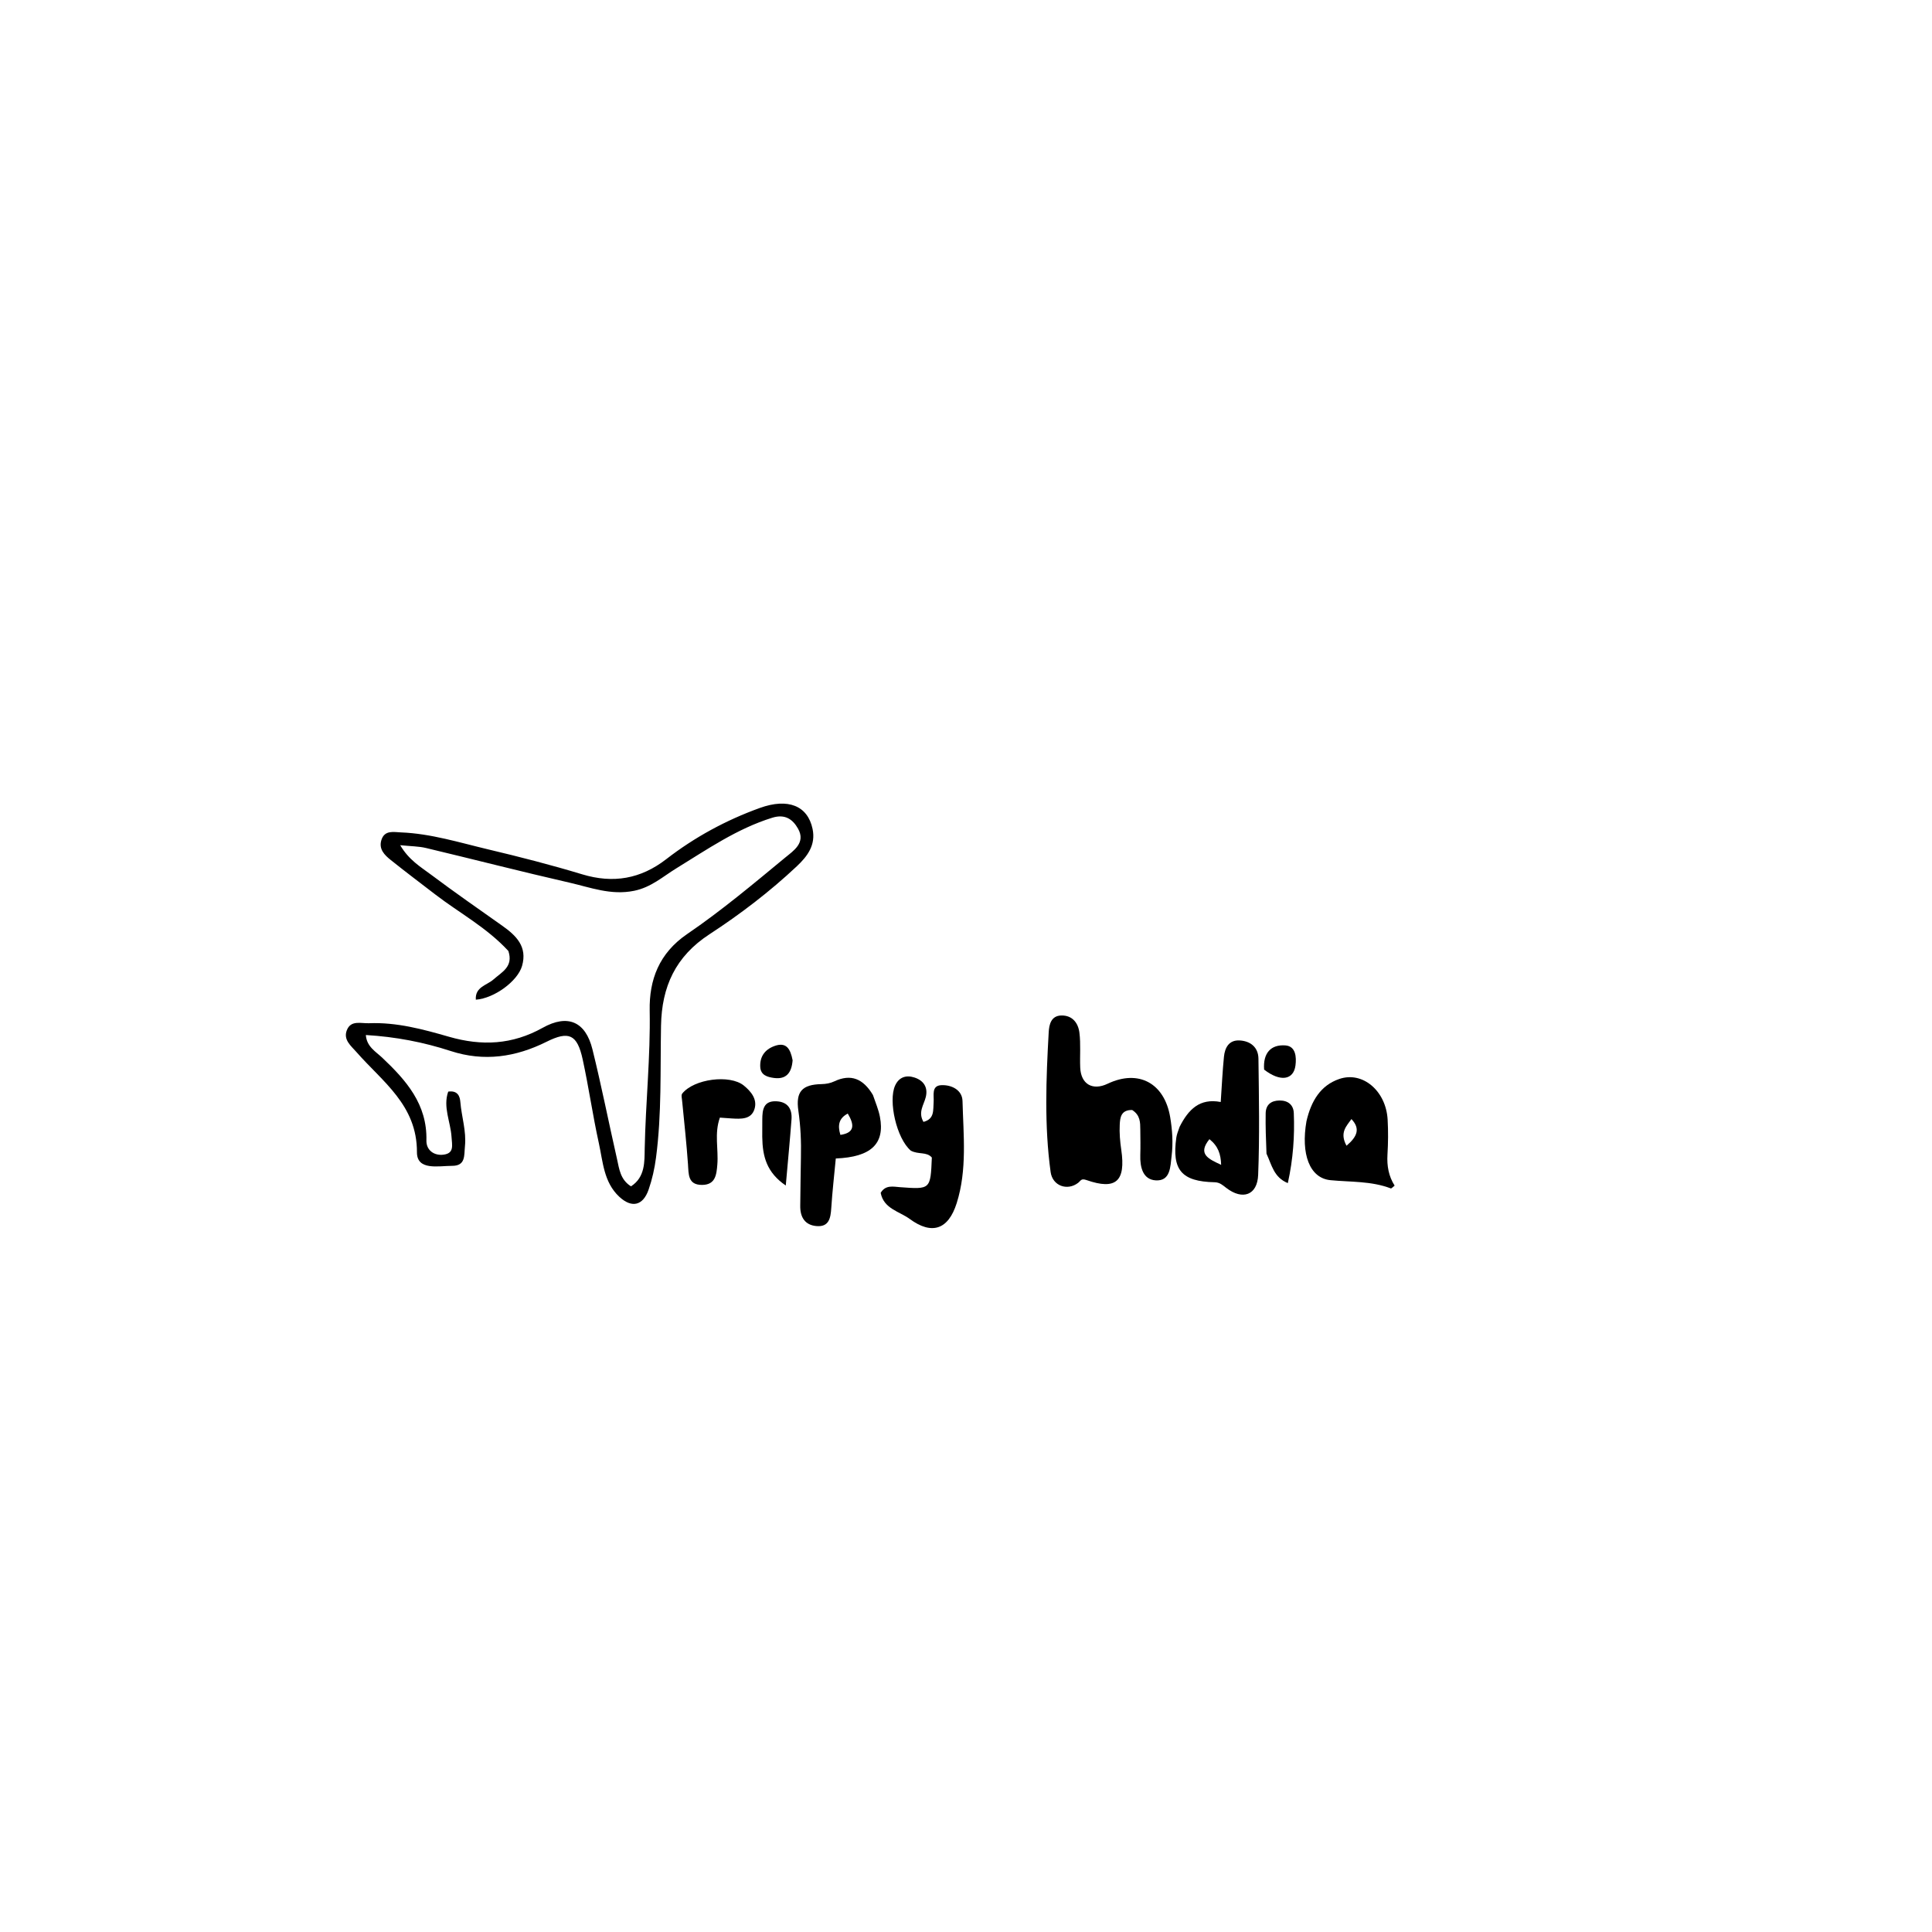 <svg version="1.1" id="Layer_1" xmlns="http://www.w3.org/2000/svg" xmlns:xlink="http://www.w3.org/1999/xlink" x="0px" y="0px"
	 width="100%" viewBox="0 0 496 496" enable-background="new 0 0 496 496" xml:space="preserve">
<path fill="#000000" opacity="1" stroke="none" 
	d="
M130.513,244.143 
	C124.921,238.084 117.922,234.386 111.738,229.628 
	C107.916,226.687 104.059,223.789 100.297,220.773 
	C98.73,219.516 97.196,218.012 97.904,215.689 
	C98.714,213.028 101.095,213.629 102.956,213.702 
	C110.644,214.006 117.974,216.319 125.386,218.075 
	C133.462,219.988 141.515,222.058 149.457,224.462 
	C157.438,226.878 164.493,225.644 171.051,220.57 
	C178.346,214.927 186.388,210.561 195.055,207.433 
	C202.345,204.801 207.368,206.878 208.609,212.805 
	C209.471,216.915 207.325,219.804 204.559,222.402 
	C197.627,228.914 190.055,234.696 182.139,239.855 
	C173.4,245.551 169.89,253.319 169.703,263.33 
	C169.492,274.621 169.9,285.937 168.418,297.195 
	C168.045,300.03 167.439,302.759 166.516,305.413 
	C165.074,309.56 162.167,310.22 158.961,307.218 
	C154.998,303.509 154.797,298.28 153.741,293.484 
	C152.172,286.358 151.145,279.114 149.593,271.984 
	C148.187,265.524 146.034,264.601 140.308,267.454 
	C132.403,271.393 124.282,272.62 115.687,269.821 
	C108.753,267.563 101.622,266.176 93.925,265.719 
	C94.122,268.702 96.477,269.98 98.112,271.526 
	C104.288,277.365 109.69,283.468 109.471,292.775 
	C109.411,295.289 111.434,296.758 113.889,296.432 
	C116.66,296.064 116.057,294.026 115.918,291.845 
	C115.672,287.998 113.674,284.184 115.073,280.245 
	C117.528,279.901 118.069,281.478 118.185,282.911 
	C118.493,286.711 119.766,290.398 119.364,294.288 
	C119.125,296.608 119.593,299.303 116.092,299.304 
	C112.583,299.305 107.027,300.592 107.042,295.809 
	C107.078,283.689 98.19,277.726 91.518,270.101 
	C90.108,268.49 88.097,266.966 89.032,264.517 
	C90.06,261.822 92.68,262.775 94.719,262.692 
	C101.801,262.402 108.583,264.238 115.267,266.165 
	C123.682,268.591 131.523,268.215 139.323,263.863 
	C145.787,260.256 150.337,262.291 152.098,269.392 
	C154.41,278.723 156.27,288.165 158.402,297.541 
	C158.975,300.059 159.222,302.824 161.99,304.569 
	C165.69,302.198 165.45,298.14 165.516,294.833 
	C165.753,283.029 167.011,271.276 166.795,259.438 
	C166.651,251.561 169.177,244.735 176.421,239.793 
	C185.192,233.811 193.377,226.943 201.578,220.169 
	C203.647,218.46 206.932,216.395 204.89,212.761 
	C203.543,210.364 201.577,208.903 198.252,209.937 
	C189.2,212.75 181.552,218.065 173.614,222.937 
	C170.152,225.061 167.151,227.818 162.76,228.702 
	C156.816,229.898 151.583,227.83 146.168,226.593 
	C133.867,223.784 121.646,220.632 109.371,217.706 
	C107.487,217.256 105.493,217.269 102.742,216.985 
	C104.987,220.811 108.003,222.562 110.665,224.557 
	C116.659,229.048 122.813,233.327 128.93,237.652 
	C132.517,240.187 135.448,243.025 134.027,247.978 
	C132.908,251.878 126.931,256.292 122.161,256.651 
	C121.923,253.362 125.003,252.949 126.652,251.485 
	C128.845,249.539 131.851,248.198 130.513,244.143 
z"/>
<path fill="#000000" opacity="1" stroke="none" 
	d="
M290.663,284.971 
	C287.752,284.91 287.562,286.969 287.47,288.728 
	C287.357,290.867 287.55,293.051 287.861,295.179 
	C289.04,303.25 286.517,305.6 278.955,302.962 
	C277.51,302.459 277.497,303.126 276.768,303.683 
	C274.001,305.799 270.214,304.445 269.727,300.902 
	C268.085,288.972 268.565,276.976 269.233,265.003 
	C269.34,263.083 269.808,260.749 272.505,260.704 
	C275.332,260.658 276.805,262.656 277.114,265.096 
	C277.489,268.051 277.199,271.084 277.324,274.078 
	C277.502,278.34 280.487,280.068 284.35,278.231 
	C292.298,274.451 298.951,278.069 300.42,286.811 
	C300.978,290.136 301.194,293.447 300.788,296.754 
	C300.456,299.454 300.533,303.25 296.731,303.035 
	C293.399,302.846 292.648,299.637 292.748,296.534 
	C292.818,294.37 292.77,292.202 292.749,290.036 
	C292.73,288.195 292.772,286.319 290.663,284.971 
z"/>
<path fill="#000000" opacity="1" stroke="none" 
	d="
M302.835,289.292 
	C305.115,284.804 307.988,281.888 313.396,282.914 
	C313.677,278.823 313.85,275.048 314.224,271.293 
	C314.456,268.967 315.511,266.976 318.221,267.111 
	C321.034,267.251 323.043,268.879 323.079,271.786 
	C323.204,281.736 323.4,291.699 323.005,301.635 
	C322.796,306.861 318.995,308.181 314.831,304.98 
	C313.908,304.271 313.157,303.545 311.829,303.517 
	C303.346,303.338 300.815,300.357 301.997,292.044 
	C302.112,291.232 302.438,290.45 302.835,289.292 
M310.496,292.457 
	C307.397,296.299 310.21,297.51 313.503,299.046 
	C313.417,296.281 312.738,294.253 310.496,292.457 
z"/>
<path fill="#000000" opacity="1" stroke="none" 
	d="
M233.825,295.399 
	C230.163,292.269 228.012,282.665 229.797,278.706 
	C230.789,276.507 232.653,275.937 234.769,276.629 
	C237.1,277.391 238.291,279.128 237.676,281.642 
	C237.183,283.656 235.632,285.523 237.079,288.022 
	C239.981,287.271 239.528,284.966 239.692,282.94 
	C239.829,281.25 239.032,278.712 241.678,278.595 
	C244.259,278.481 247.029,279.8 247.104,282.66 
	C247.333,291.428 248.322,300.32 245.608,308.89 
	C243.453,315.699 239.231,317.108 233.551,312.943 
	C230.88,310.984 226.872,310.327 226.096,306.238 
	C227.342,304.135 229.334,304.656 231.061,304.783 
	C238.891,305.358 238.888,305.399 239.232,297.174 
	C237.902,295.619 235.756,296.458 233.825,295.399 
z"/>
<path fill="#000000" opacity="1" stroke="none" 
	d="
M224.114,281.134 
	C224.84,283.231 225.561,284.939 225.901,286.719 
	C227.219,293.627 223.654,297.051 214.573,297.416 
	C214.178,301.622 213.688,305.875 213.41,310.142 
	C213.244,312.706 212.844,315.036 209.628,314.769 
	C206.63,314.521 205.401,312.461 205.446,309.556 
	C205.511,305.41 205.526,301.263 205.621,297.118 
	C205.713,293.121 205.548,289.171 204.967,285.187 
	C204.245,280.236 205.94,278.438 210.87,278.324 
	C212.085,278.297 213.143,278.11 214.211,277.608 
	C218.435,275.622 221.609,276.909 224.114,281.134 
M217.649,285.886 
	C215.388,287.061 214.986,288.851 215.755,291.362 
	C219.642,290.788 219.256,288.597 217.649,285.886 
z"/>
<path fill="#000000" opacity="1" stroke="none" 
	d="
M335.405,287.856 
	C336.615,282.636 339.034,278.644 343.825,277.005 
	C349.855,274.941 355.83,280.084 356.245,287.435 
	C356.414,290.42 356.383,293.431 356.203,296.416 
	C356.029,299.303 356.508,301.985 358.043,304.384 
	C357.568,304.741 357.223,305.16 357.062,305.098 
	C352.042,303.181 346.778,303.49 341.565,302.985 
	C336.184,302.463 333.944,296.233 335.405,287.856 
M346.95,287.296 
	C345.713,289.09 343.836,290.722 345.686,294.141 
	C348.439,291.812 349.298,289.767 346.95,287.296 
z"/>
<path fill="#000000" opacity="1" stroke="none" 
	d="
M175.168,283.088 
	C175.092,282.038 174.821,281.158 175.145,280.753 
	C178.166,276.965 187.375,275.788 190.949,278.684 
	C192.841,280.217 194.45,282.212 193.716,284.67 
	C192.887,287.449 190.213,287.278 187.834,287.138 
	C186.868,287.081 185.904,287.002 184.816,286.925 
	C183.35,291.008 184.48,295.029 184.162,298.956 
	C183.95,301.579 183.686,304.193 180.23,304.201 
	C176.57,304.209 176.806,301.444 176.625,298.877 
	C176.261,293.737 175.718,288.61 175.168,283.088 
z"/>
<path fill="#000000" opacity="1" stroke="none" 
	d="
M325.146,296.175 
	C324.997,292.447 324.875,289.132 324.934,285.821 
	C324.973,283.624 326.306,282.554 328.482,282.529 
	C330.667,282.505 332.069,283.646 332.155,285.749 
	C332.397,291.653 331.992,297.518 330.622,303.74 
	C327.021,302.262 326.518,299.133 325.146,296.175 
z"/>
<path fill="#000000" opacity="1" stroke="none" 
	d="
M195.691,291.843 
	C195.691,290.059 195.699,288.736 195.704,287.413 
	C195.715,284.929 195.993,282.579 199.314,282.732 
	C202.209,282.864 203.408,284.666 203.203,287.386 
	C202.808,292.624 202.303,297.854 201.731,304.361 
	C196.839,301.016 195.76,296.94 195.691,291.843 
z"/>
<path fill="#000000" opacity="1" stroke="none" 
	d="
M324.537,274.598 
	C324.214,270.313 326.312,268.109 330.003,268.387 
	C332.692,268.59 332.857,271.431 332.585,273.529 
	C332.099,277.279 328.697,277.827 324.537,274.598 
z"/>
<path fill="#000000" opacity="1" stroke="none" 
	d="
M203.486,272.201 
	C203.236,275.48 201.806,277.165 198.687,276.742 
	C197.016,276.515 195.29,276.028 195.179,273.923 
	C195.043,271.338 196.285,269.503 198.731,268.578 
	C201.851,267.399 202.92,269.231 203.486,272.201 
z"/>
</svg>